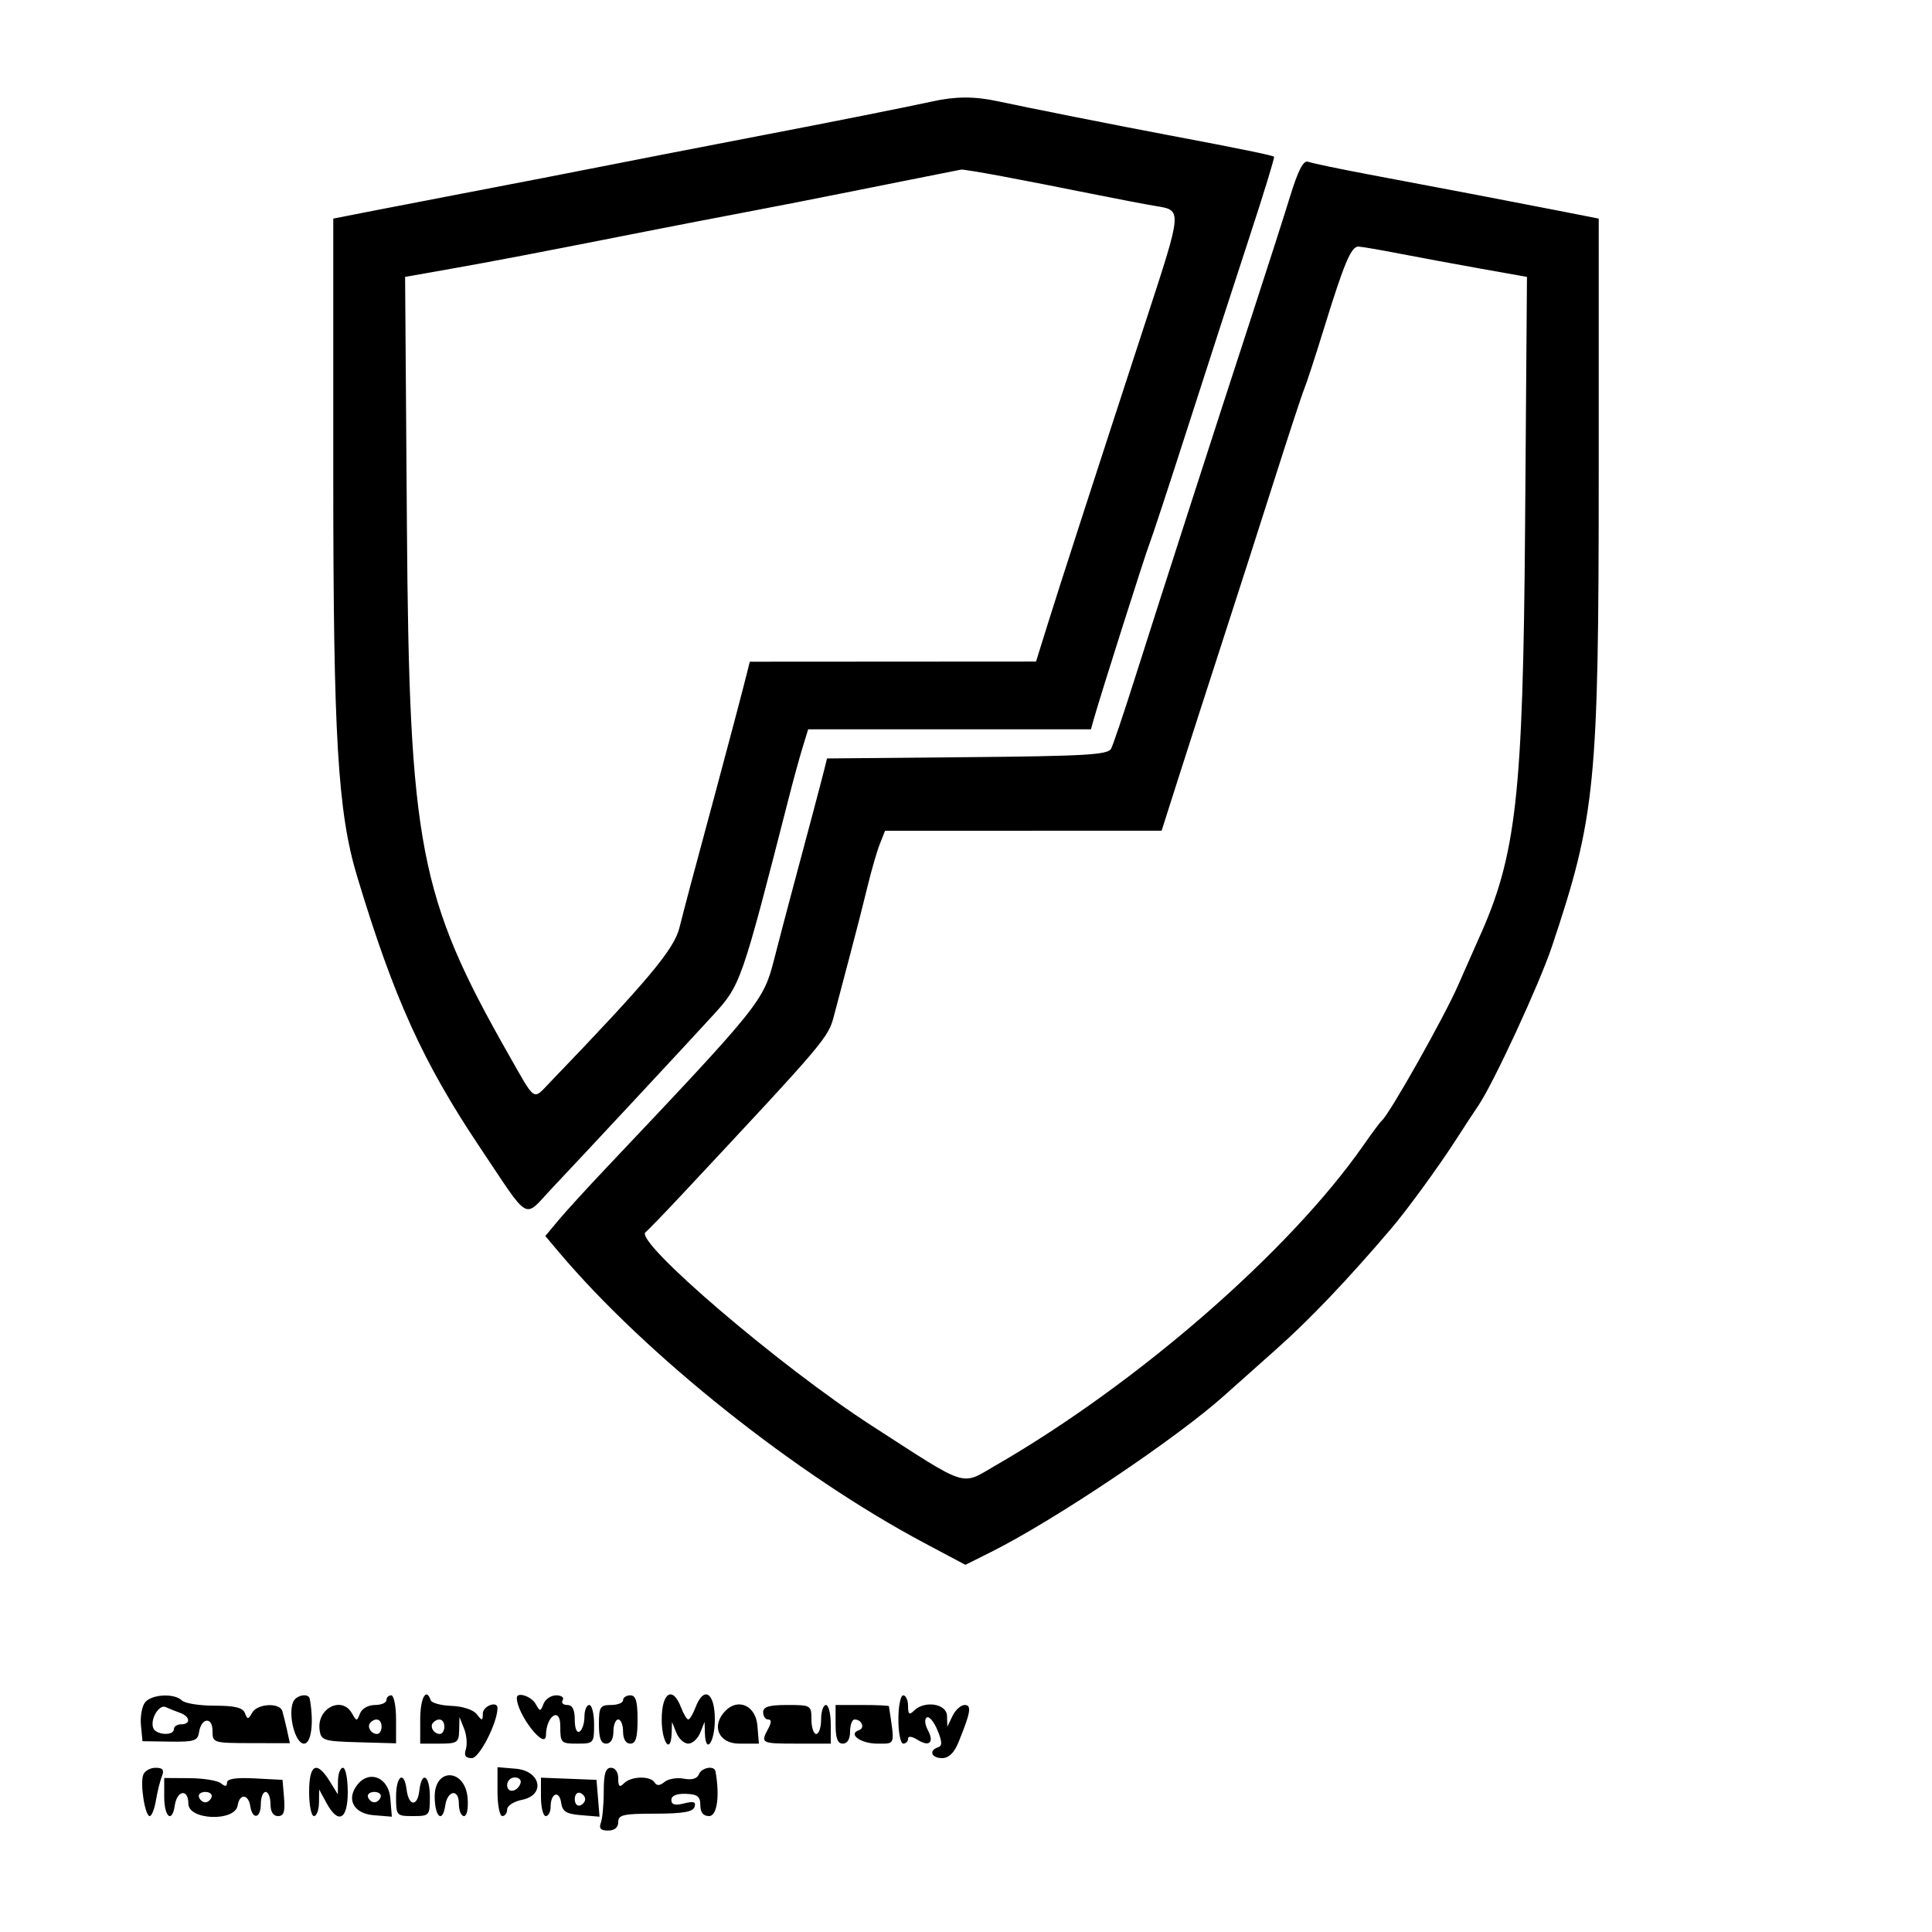 <svg id="svg" version="1.1" width="400" height="400" xmlns="http://www.w3.org/2000/svg" xmlns:xlink="http://www.w3.org/1999/xlink" style="display: block;"><g id="svgg"><path id="path0" d="M193.000 21.008 C 188.510 22.007,170.225 25.648,158.000 27.977 C 152.775 28.973,143.775 30.715,138.000 31.849 C 115.392 36.287,105.125 38.284,96.000 40.018 C 90.775 41.012,82.563 42.597,77.750 43.541 L 69.000 45.258 69.000 98.510 C 69.000 152.633,69.925 168.146,73.945 181.472 C 81.540 206.650,87.565 219.941,99.374 237.568 C 109.946 253.349,108.255 252.394,114.300 245.995 C 121.350 238.532,141.662 216.713,147.569 210.257 C 153.388 203.897,153.448 203.724,163.487 164.500 C 164.331 161.200,165.539 156.813,166.171 154.750 L 167.320 151.000 196.593 151.000 L 225.865 151.000 226.498 148.750 C 227.844 143.961,237.238 114.395,238.015 112.500 C 238.467 111.400,242.090 100.375,246.068 88.000 C 250.045 75.625,255.719 58.125,258.677 49.110 C 261.634 40.096,263.929 32.600,263.777 32.453 C 263.472 32.158,256.526 30.737,242.000 27.999 C 231.599 26.039,212.812 22.307,206.500 20.948 C 201.759 19.927,197.780 19.945,193.000 21.008 M267.078 40.733 C 265.762 45.005,262.113 56.375,258.969 66.000 C 251.893 87.663,240.058 124.358,234.779 141.000 C 232.598 147.875,230.470 154.175,230.049 155.000 C 229.399 156.272,224.867 156.540,200.255 156.765 L 171.227 157.030 170.673 159.265 C 170.052 161.768,166.999 173.286,164.050 184.250 C 162.978 188.238,161.290 194.664,160.300 198.531 C 158.050 207.319,157.492 208.012,125.367 241.962 C 121.444 246.108,117.034 250.941,115.568 252.703 L 112.901 255.906 115.681 259.203 C 133.670 280.536,164.826 305.344,191.339 319.443 L 199.873 323.981 205.187 321.326 C 218.280 314.782,243.642 297.765,253.500 288.908 C 255.150 287.425,260.040 283.067,264.367 279.223 C 271.203 273.150,279.004 264.958,288.000 254.405 C 291.333 250.496,297.848 241.562,301.421 236.000 C 303.012 233.525,305.112 230.322,306.089 228.881 C 309.208 224.284,318.701 203.762,321.299 196.000 C 330.344 168.979,330.995 162.395,330.998 97.879 L 331.000 45.258 322.250 43.541 C 312.961 41.718,301.527 39.535,283.344 36.110 C 277.208 34.955,271.577 33.775,270.829 33.488 C 269.861 33.116,268.782 35.201,267.078 40.733 M207.500 36.501 C 211.900 37.325,220.000 38.909,225.500 40.020 C 231.000 41.131,237.198 42.317,239.274 42.655 C 244.769 43.550,244.789 43.295,237.441 65.811 C 225.747 101.646,219.403 121.245,216.912 129.232 L 214.500 136.964 184.867 136.982 L 155.233 137.000 154.676 139.250 C 153.856 142.558,150.467 155.403,148.145 164.000 C 143.368 181.687,141.749 187.769,140.658 192.124 C 139.547 196.561,134.093 203.065,113.784 224.177 C 110.275 227.824,110.966 228.304,105.253 218.250 C 86.787 185.751,84.725 175.021,84.246 108.915 L 83.872 57.329 93.186 55.682 C 102.252 54.080,110.889 52.426,133.500 47.963 C 139.550 46.769,148.775 44.985,154.000 44.000 C 159.225 43.015,168.450 41.213,174.500 39.995 C 180.550 38.778,188.425 37.207,192.000 36.503 C 195.575 35.800,198.725 35.174,199.000 35.113 C 199.275 35.053,203.100 35.677,207.500 36.501 M290.000 52.557 C 294.125 53.356,301.694 54.757,306.821 55.670 L 316.142 57.331 315.753 108.916 C 315.330 165.008,313.955 177.169,306.075 194.500 C 305.575 195.600,303.688 199.875,301.882 204.000 C 298.974 210.642,287.677 230.684,286.099 232.000 C 285.770 232.275,284.054 234.575,282.288 237.111 C 267.037 259.002,235.513 286.452,206.220 303.350 C 198.781 307.641,200.799 308.282,180.500 295.184 C 161.526 282.941,131.161 256.961,133.657 255.107 C 134.121 254.762,137.650 251.110,141.500 246.990 C 171.287 215.112,171.474 214.892,172.707 210.145 C 173.371 207.590,174.873 201.900,176.045 197.500 C 177.217 193.100,178.826 186.800,179.620 183.500 C 180.415 180.200,181.555 176.262,182.154 174.750 L 183.243 172.000 211.871 171.995 L 240.500 171.990 243.924 161.245 C 245.807 155.335,249.904 142.625,253.027 133.000 C 256.151 123.375,261.066 108.075,263.950 99.000 C 266.835 89.925,269.572 81.600,270.033 80.500 C 270.493 79.400,272.330 73.775,274.113 68.000 C 278.316 54.393,279.752 50.988,281.263 51.053 C 281.944 51.082,285.875 51.759,290.000 52.557 M30.054 352.435 C 29.399 353.224,29.007 355.361,29.182 357.185 L 29.500 360.500 35.202 360.585 C 40.179 360.660,40.942 360.415,41.202 358.664 C 41.653 355.623,44.000 355.364,44.000 358.355 C 44.000 360.840,44.119 360.878,52.008 360.895 L 60.016 360.912 59.425 358.206 C 59.099 356.718,58.660 354.938,58.448 354.250 C 57.892 352.445,53.261 352.712,52.199 354.609 C 51.399 356.038,51.231 356.046,50.708 354.681 C 50.272 353.546,48.626 353.143,44.430 353.143 C 41.302 353.143,38.261 352.661,37.671 352.071 C 36.129 350.529,31.450 350.753,30.054 352.435 M60.661 352.442 C 59.606 355.190,61.156 361.000,62.943 361.000 C 64.456 361.000,65.018 356.636,64.136 351.750 C 63.896 350.422,61.232 350.952,60.661 352.442 M80.000 352.000 C 80.000 352.550,78.923 353.000,77.607 353.000 C 76.251 353.000,74.922 353.759,74.540 354.750 C 73.898 356.417,73.819 356.417,72.883 354.750 C 70.783 351.010,65.537 353.704,66.173 358.195 C 66.479 360.353,66.995 360.514,74.250 360.718 L 82.000 360.936 82.000 355.968 C 82.000 353.236,81.550 351.000,81.000 351.000 C 80.450 351.000,80.000 351.450,80.000 352.000 M87.000 356.000 L 87.000 361.000 91.000 361.000 C 94.682 361.000,95.005 360.781,95.063 358.250 L 95.127 355.500 96.085 357.895 C 96.612 359.212,96.778 361.125,96.454 362.145 C 96.027 363.491,96.368 364.000,97.698 364.000 C 99.256 364.000,103.000 356.667,103.000 353.616 C 103.000 352.076,99.996 353.200,99.968 354.750 C 99.940 356.326,99.815 356.343,98.718 354.916 C 98.011 353.996,95.826 353.271,93.507 353.187 C 91.311 353.108,89.361 352.583,89.174 352.021 C 88.254 349.262,87.000 351.557,87.000 356.000 M107.000 351.511 C 107.000 354.909,112.971 362.570,113.032 359.250 C 113.105 355.208,116.000 353.314,116.000 357.309 C 116.000 360.861,116.132 361.000,119.500 361.000 C 122.917 361.000,123.000 360.905,123.000 357.000 C 123.000 354.800,122.550 353.000,122.000 353.000 C 121.450 353.000,121.000 354.098,121.000 355.441 C 121.000 356.784,120.550 358.160,120.000 358.500 C 119.417 358.861,119.000 357.844,119.000 356.059 C 119.000 353.955,118.513 353.000,117.441 353.000 C 116.584 353.000,116.160 352.550,116.500 352.000 C 116.840 351.450,116.240 351.000,115.166 351.000 C 114.092 351.000,112.911 351.788,112.540 352.750 C 111.898 354.417,111.819 354.417,110.883 352.750 C 110.004 351.185,107.000 350.226,107.000 351.511 M129.000 352.000 C 129.000 352.550,127.875 353.000,126.500 353.000 C 124.250 353.000,124.000 353.400,124.000 357.000 C 124.000 359.889,124.417 361.000,125.500 361.000 C 126.433 361.000,127.000 360.056,127.000 358.500 C 127.000 357.125,127.450 356.000,128.000 356.000 C 128.550 356.000,129.000 357.125,129.000 358.500 C 129.000 360.056,129.567 361.000,130.500 361.000 C 131.633 361.000,132.000 359.778,132.000 356.000 C 132.000 352.222,131.633 351.000,130.500 351.000 C 129.675 351.000,129.000 351.450,129.000 352.000 M137.000 356.000 C 137.000 360.799,138.933 363.375,139.063 358.750 L 139.127 356.500 140.031 358.750 C 140.529 359.988,141.640 361.000,142.500 361.000 C 143.360 361.000,144.471 359.988,144.969 358.750 L 145.873 356.500 145.937 358.750 C 146.067 363.375,148.000 360.799,148.000 356.000 C 148.000 350.396,145.722 348.972,144.000 353.500 C 143.477 354.875,142.802 356.000,142.500 356.000 C 142.198 356.000,141.523 354.875,141.000 353.500 C 139.278 348.972,137.000 350.396,137.000 356.000 M186.000 356.000 C 186.000 358.750,186.450 361.000,187.000 361.000 C 187.550 361.000,188.000 360.546,188.000 359.992 C 188.000 359.386,188.781 359.471,189.955 360.204 C 192.445 361.759,193.477 360.760,192.078 358.146 C 191.471 357.011,191.384 355.881,191.881 355.573 C 192.369 355.272,193.359 356.453,194.082 358.197 C 195.086 360.622,195.113 361.462,194.198 361.767 C 192.236 362.421,192.839 364.000,195.051 364.000 C 196.426 364.000,197.540 362.928,198.431 360.750 C 200.968 354.546,201.226 353.000,199.720 353.000 C 198.942 353.000,197.817 354.012,197.220 355.250 L 196.135 357.500 196.068 355.250 C 195.991 352.704,191.398 352.002,189.200 354.200 C 188.267 355.133,188.000 354.911,188.000 353.200 C 188.000 351.990,187.550 351.000,187.000 351.000 C 186.450 351.000,186.000 353.250,186.000 356.000 M37.250 354.616 C 39.391 355.371,39.562 357.000,37.500 357.000 C 36.675 357.000,36.000 357.450,36.000 358.000 C 36.000 359.449,32.249 359.230,31.718 357.750 C 31.060 355.913,32.944 352.788,34.318 353.439 C 34.968 353.747,36.288 354.276,37.250 354.616 M150.243 354.157 C 147.170 357.230,148.722 361.000,153.060 361.000 L 157.121 361.000 156.810 357.250 C 156.474 353.191,152.895 351.505,150.243 354.157 M158.000 354.500 C 158.000 355.325,158.466 356.000,159.035 356.000 C 159.749 356.000,159.749 356.601,159.035 357.934 C 157.431 360.932,157.562 361.000,165.000 361.000 L 172.000 361.000 172.000 357.000 C 172.000 354.800,171.550 353.000,171.000 353.000 C 170.450 353.000,170.000 354.350,170.000 356.000 C 170.000 357.650,169.550 359.000,169.000 359.000 C 168.450 359.000,168.000 357.650,168.000 356.000 C 168.000 353.067,167.889 353.000,163.000 353.000 C 159.222 353.000,158.000 353.367,158.000 354.500 M173.000 357.000 C 173.000 359.889,173.417 361.000,174.500 361.000 C 175.433 361.000,176.000 360.056,176.000 358.500 C 176.000 357.125,176.423 356.000,176.941 356.000 C 178.427 356.000,179.140 357.787,177.829 358.224 C 175.471 359.010,178.204 361.000,181.641 361.000 C 185.442 361.000,185.285 361.508,184.038 353.250 C 184.017 353.113,181.525 353.000,178.500 353.000 L 173.000 353.000 173.000 357.000 M79.000 357.500 C 79.000 358.325,78.577 359.000,78.059 359.000 C 76.798 359.000,75.895 357.438,76.694 356.639 C 77.820 355.513,79.000 355.954,79.000 357.500 M92.000 357.500 C 92.000 358.325,91.577 359.000,91.059 359.000 C 89.798 359.000,88.895 357.438,89.694 356.639 C 90.820 355.513,92.000 355.954,92.000 357.500 M29.661 367.442 C 28.960 369.267,30.014 376.000,31.000 376.000 C 31.406 376.000,31.984 374.538,32.284 372.750 C 32.584 370.962,33.141 368.712,33.522 367.750 C 34.042 366.436,33.716 366.000,32.214 366.000 C 31.114 366.000,29.965 366.649,29.661 367.442 M64.000 371.000 C 64.000 373.750,64.450 376.000,65.000 376.000 C 65.550 376.000,66.018 374.762,66.040 373.250 L 66.080 370.500 67.572 373.250 C 70.033 377.787,72.000 376.788,72.000 371.000 C 72.000 368.250,71.550 366.000,71.000 366.000 C 70.450 366.000,69.988 367.238,69.973 368.750 L 69.947 371.500 68.242 368.750 C 65.563 364.430,64.000 365.259,64.000 371.000 M103.000 370.940 C 103.000 373.723,103.450 376.000,104.000 376.000 C 104.550 376.000,105.000 375.381,105.000 374.625 C 105.000 373.869,106.380 372.974,108.068 372.636 C 113.007 371.649,111.980 366.622,106.750 366.190 L 103.000 365.879 103.000 370.940 M125.000 370.918 C 125.000 373.623,124.727 376.548,124.393 377.418 C 123.958 378.552,124.383 379.000,125.893 379.000 C 127.233 379.000,128.000 378.363,127.999 377.250 C 127.999 375.735,129.030 375.500,135.664 375.500 C 141.321 375.500,143.451 375.136,143.795 374.109 C 144.148 373.055,143.623 372.878,141.630 373.378 C 139.745 373.851,139.000 373.649,139.000 372.663 C 139.000 371.777,140.069 371.325,141.998 371.394 C 144.408 371.479,144.996 371.941,144.998 373.750 C 144.999 375.255,145.600 376.000,146.812 376.000 C 148.464 376.000,149.057 371.851,148.136 366.750 C 147.901 365.453,145.239 365.936,144.686 367.376 C 144.350 368.252,143.216 368.573,141.573 368.259 C 140.152 367.987,138.356 368.289,137.583 368.931 C 136.622 369.729,135.973 369.766,135.530 369.049 C 134.651 367.626,130.679 367.721,129.200 369.200 C 128.267 370.133,128.000 369.911,128.000 368.200 C 128.000 366.911,127.379 366.000,126.500 366.000 C 125.370 366.000,125.000 367.213,125.000 370.918 M34.000 372.057 C 34.000 376.211,35.635 377.538,36.180 373.828 C 36.653 370.615,39.000 370.287,39.000 373.435 C 39.000 376.855,48.661 377.204,49.201 373.804 C 49.600 371.289,51.418 371.398,51.820 373.960 C 52.274 376.859,54.000 376.494,54.000 373.500 C 54.000 372.125,54.450 371.000,55.000 371.000 C 55.550 371.000,56.000 372.125,56.000 373.500 C 56.000 375.099,56.563 376.000,57.560 376.000 C 58.752 376.000,59.047 375.114,58.810 372.250 L 58.500 368.500 52.750 368.200 C 48.849 367.997,47.000 368.277,47.000 369.073 C 47.000 369.893,46.625 369.936,45.750 369.216 C 45.063 368.649,42.138 368.170,39.250 368.150 L 34.000 368.115 34.000 372.057 M74.088 369.394 C 71.596 372.397,73.141 375.470,77.314 375.814 L 81.128 376.128 80.814 372.314 C 80.465 368.076,76.581 366.390,74.088 369.394 M82.000 372.000 C 82.000 375.905,82.083 376.000,85.500 376.000 C 88.917 376.000,89.000 375.905,89.000 372.000 C 89.000 367.492,87.303 366.520,86.816 370.750 C 86.427 374.136,84.615 373.986,84.184 370.531 C 83.677 366.483,82.000 367.611,82.000 372.000 M90.000 371.937 C 90.000 376.182,91.627 377.593,92.180 373.828 C 92.652 370.627,95.000 370.284,95.000 373.417 C 95.000 374.837,95.477 376.000,96.060 376.000 C 96.674 376.000,96.990 374.421,96.810 372.250 C 96.308 366.180,90.000 365.890,90.000 371.937 M107.771 369.188 C 107.153 371.042,105.000 371.349,105.000 369.583 C 105.000 368.712,105.713 368.000,106.583 368.000 C 107.454 368.000,107.989 368.534,107.771 369.188 M112.000 372.024 C 112.000 374.211,112.450 376.000,113.000 376.000 C 113.550 376.000,114.000 375.127,114.000 374.059 C 114.000 371.243,115.799 370.562,116.179 373.235 C 116.439 375.067,117.229 375.560,120.314 375.814 L 124.128 376.128 123.814 372.314 L 123.500 368.500 117.750 368.274 L 112.000 368.048 112.000 372.024 M43.808 372.075 C 43.611 372.666,43.023 373.150,42.500 373.150 C 41.977 373.150,41.389 372.666,41.192 372.075 C 40.995 371.484,41.583 371.000,42.500 371.000 C 43.417 371.000,44.005 371.484,43.808 372.075 M78.808 372.075 C 78.611 372.666,78.023 373.150,77.500 373.150 C 76.977 373.150,76.389 372.666,76.192 372.075 C 75.995 371.484,76.583 371.000,77.500 371.000 C 78.417 371.000,79.005 371.484,78.808 372.075 M121.150 372.500 C 121.150 373.022,120.666 373.611,120.075 373.808 C 119.484 374.005,119.000 373.417,119.000 372.500 C 119.000 371.583,119.484 370.995,120.075 371.192 C 120.666 371.389,121.150 371.978,121.150 372.500 " stroke="none" fill="#000000" fill-rule="evenodd"></path></g></svg>